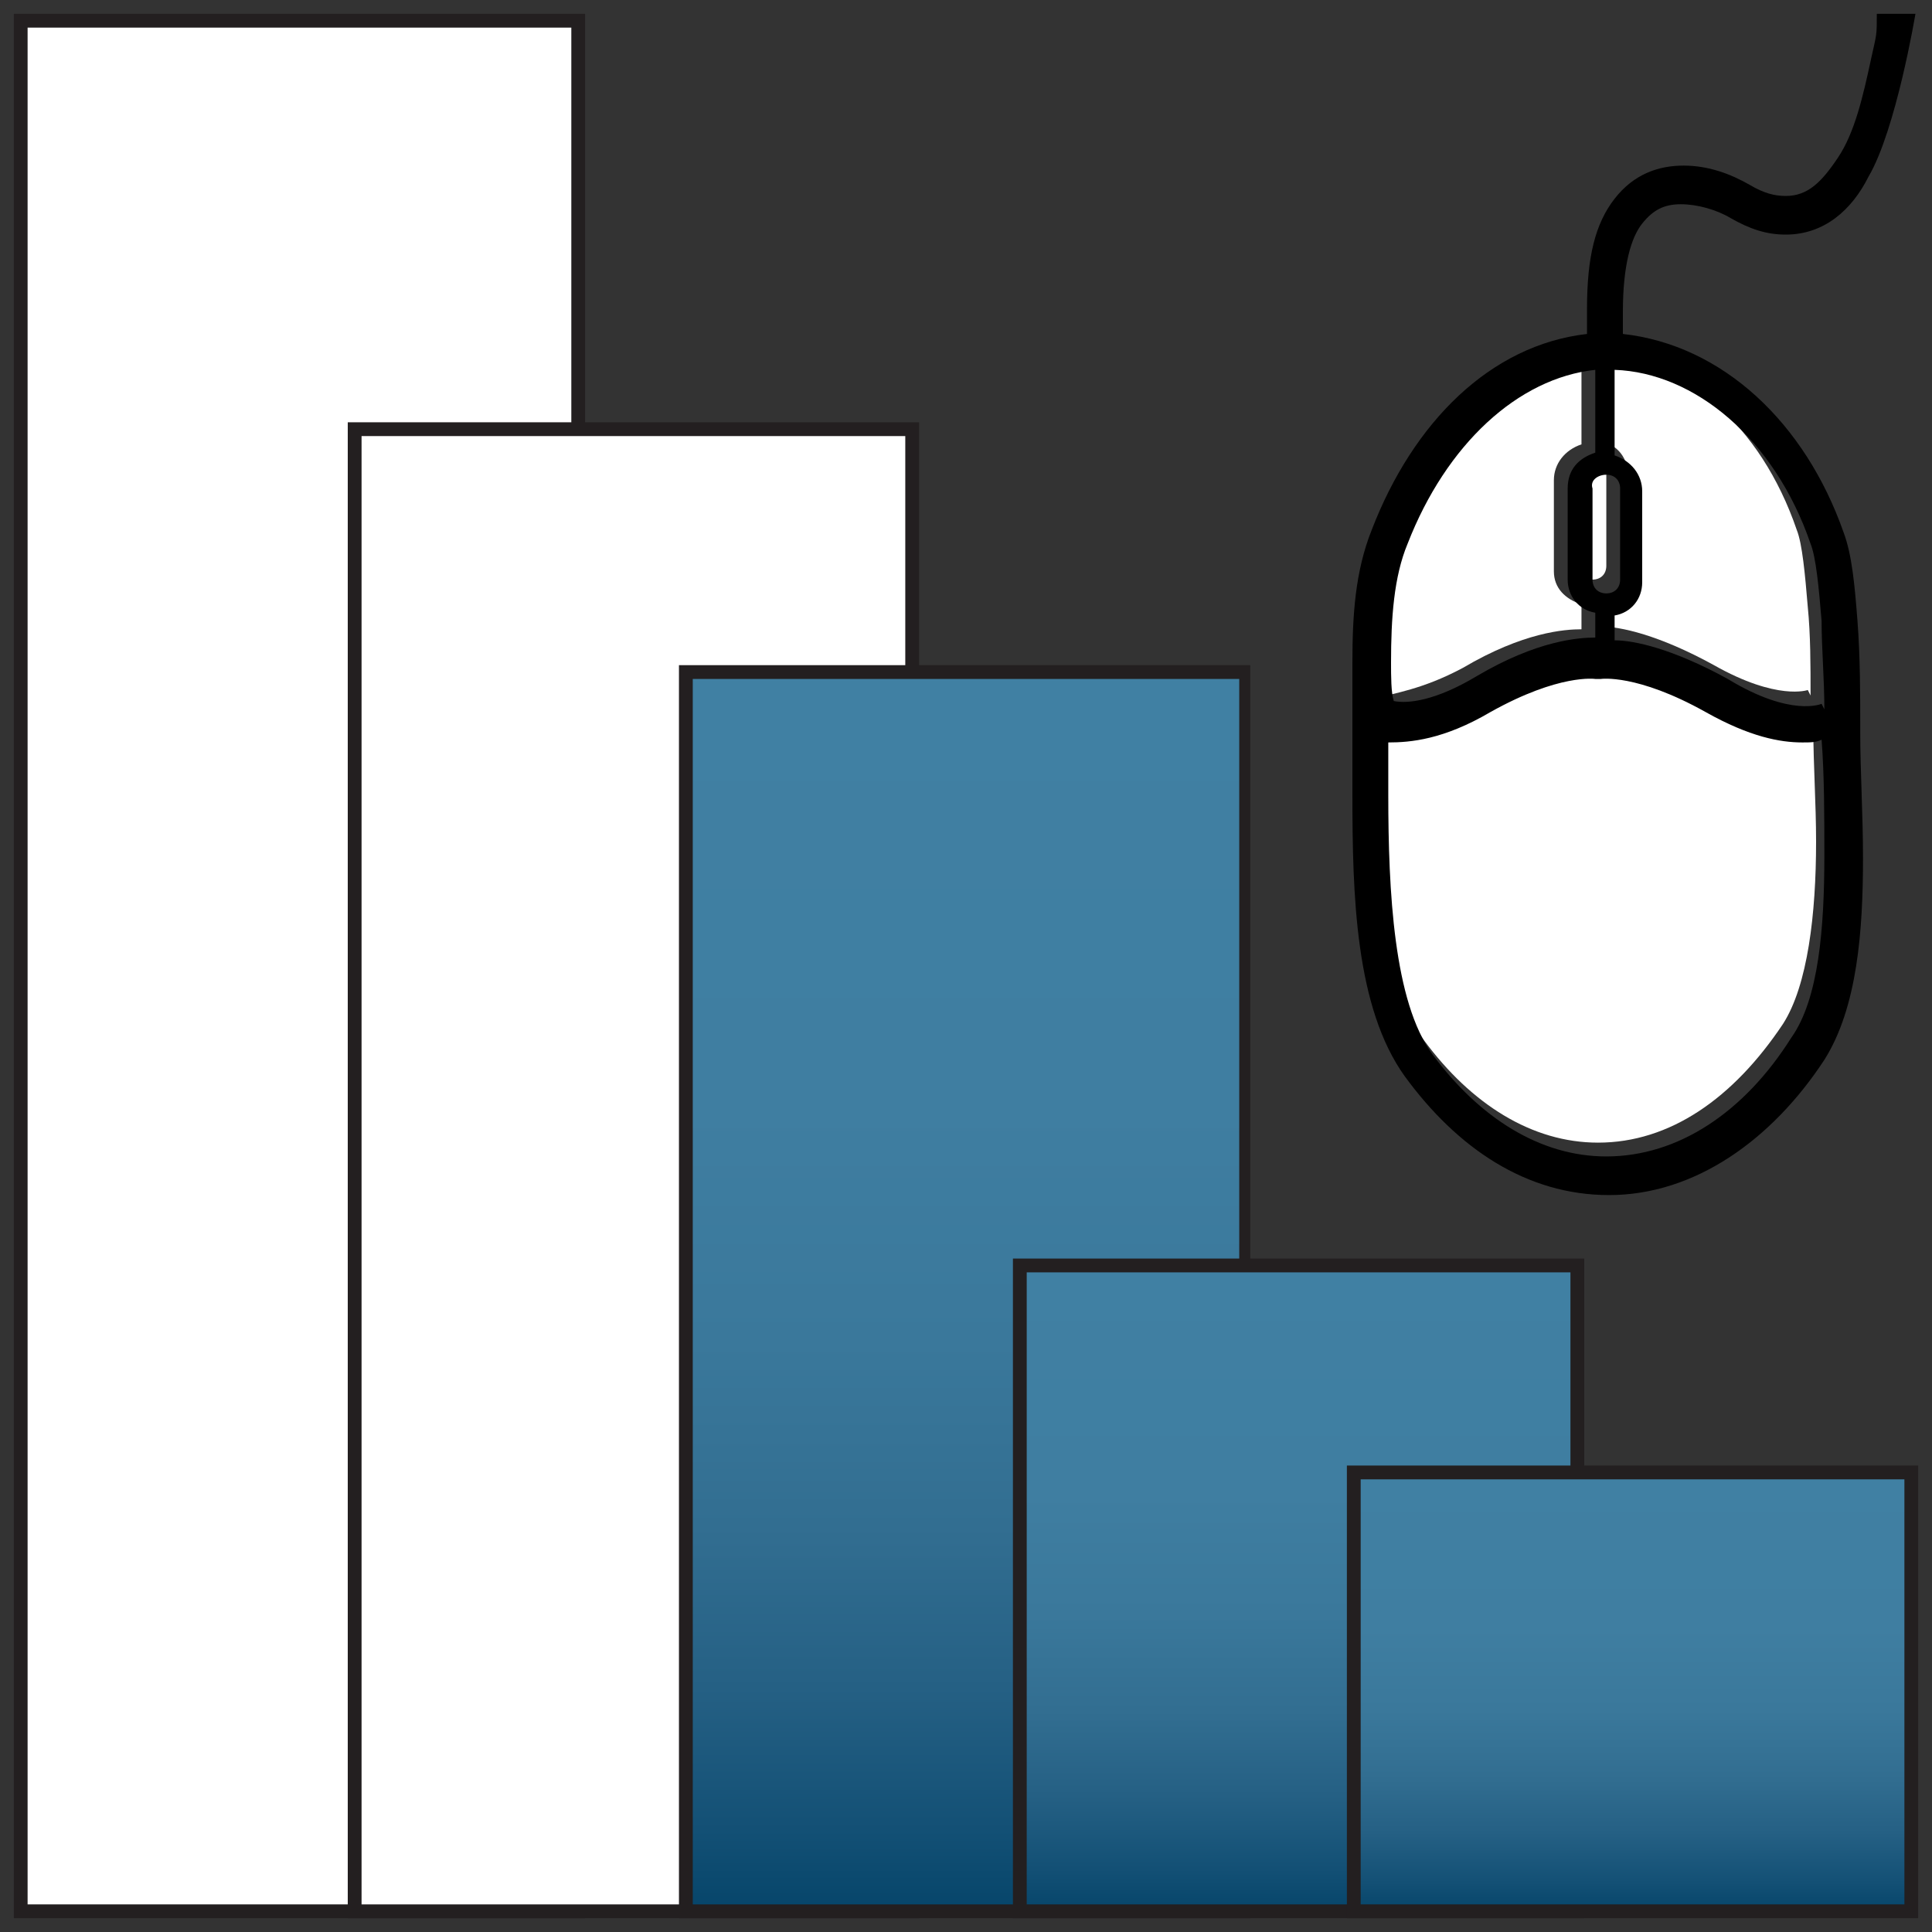 <?xml version="1.0" encoding="utf-8"?>
<!-- Generator: Adobe Illustrator 28.1.0, SVG Export Plug-In . SVG Version: 6.00 Build 0)  -->
<svg version="1.1" id="Layer_1" xmlns="http://www.w3.org/2000/svg" xmlns:xlink="http://www.w3.org/1999/xlink" x="0px" y="0px"
	 viewBox="0 0 70 70" style="enable-background:new 0 0 70 70;" xml:space="preserve">
<rect x="0" y="0" width="70" height="70" fill="#333333" stroke="none"/>
<style type="text/css">
	.st0{fill:#FFFFFF;}
	.st1{fill:#231F20;}
	.st2{fill:url(#SVGID_1_);}
	.st3{fill:url(#SVGID_00000161616105283034363960000005373620697382829198_);}
	.st4{fill:url(#SVGID_00000114035319212577995170000000869969458236012967_);}
</style>
<g>
	<g>
		<rect x="0.7" y="0.7" class="st0" width="20.2" height="68.5"/>
		<path class="st1" d="M20.7,1v68H1V1H20.7 M21.2,0.5H0.5v69h20.7V0.5L21.2,0.5z"/>
	</g>
	<g>
		<rect x="12.8" y="15.6" class="st0" width="20.2" height="53.7"/>
		<path class="st1" d="M32.8,15.8V69H13.1V15.8H32.8 M33.3,15.3H12.6v54.2h20.7V15.3L33.3,15.3z"/>
	</g>
	<g>
		
			<linearGradient id="SVGID_1_" gradientUnits="userSpaceOnUse" x1="35" y1="2.746" x2="35" y2="47.685" gradientTransform="matrix(1 0 0 -1 0 72)">
			<stop  offset="0" style="stop-color:#06456A"/>
			<stop  offset="6.560000e-02" style="stop-color:#135075"/>
			<stop  offset="0.18" style="stop-color:#256084"/>
			<stop  offset="0.31" style="stop-color:#326E91"/>
			<stop  offset="0.459" style="stop-color:#3A789B"/>
			<stop  offset="0.648" style="stop-color:#3F7EA1"/>
			<stop  offset="1" style="stop-color:#4080A3"/>
		</linearGradient>
		<rect x="24.9" y="24.3" class="st2" width="20.2" height="44.9"/>
		<g>
			<path class="st1" d="M44.9,24.6V69H25.1V24.6H44.9 M45.3,24.1H24.6v45.4h20.7V24.1L45.3,24.1z"/>
		</g>
	</g>
	<path class="st0" d="M53,24.2c2.2-1.3,3.7-1.4,4.3-1.4v-0.9c-0.6-0.2-1-0.6-1-1.2v-3.3c0-0.6,0.4-1.1,1-1.3v-3
		c-2.8,0.2-5.4,2.6-6.8,6.3c-0.5,1.2-0.6,2.7-0.6,4.3c0,0.5,0,1,0,1.6C50.5,25.1,51.5,25,53,24.2z"/>
	<path class="st0" d="M58,16c0.6,0.1,1,0.6,1,1.3v3.3c0,0.6-0.4,1.1-1,1.2v0.9c0.7,0,2.1,0.3,4.1,1.4c2.3,1.3,3.4,0.9,3.4,0.9
		l0.1,0.2c0-1.1,0-2.2-0.1-3.2c-0.1-1.2-0.2-2.3-0.4-2.8C63.8,15.4,61,13,58,12.9L58,16L58,16z"/>
	<path class="st0" d="M57.2,17.2v3.3c0,0.3,0.2,0.5,0.5,0.5c0.3,0,0.5-0.2,0.5-0.5v-3.3c0-0.3-0.2-0.5-0.5-0.5
		C57.4,16.7,57.2,16.9,57.2,17.2z"/>
	<path class="st0" d="M61.5,25.3c-2.5-1.4-3.8-1.3-3.8-1.2l-0.1,0l-0.1,0c0,0-1.3-0.2-3.8,1.2c-1.7,1-2.9,1.1-3.7,1.1
		c0,0.6,0,1.2,0,1.9c0,3.5,0.2,7.5,1.6,9.4c1.7,2.3,3.9,3.7,6.3,3.7c2.6,0,4.9-1.6,6.7-4.3c0.9-1.4,1.2-4,1.2-6.6
		c0-1.4-0.1-2.8-0.1-4.1c-0.2,0-0.4,0.1-0.7,0.1C64.2,26.4,63,26.2,61.5,25.3z"/>
	<path d="M67.8,2.1c-0.3,1.4-0.6,2.7-1.2,3.6c-0.6,0.9-1.1,1.4-1.9,1.4c-0.4,0-0.8-0.1-1.3-0.4c-0.7-0.4-1.5-0.7-2.4-0.7
		c-0.9,0-1.8,0.3-2.5,1.2c-0.7,0.9-1,2.1-1,4c0,0.3,0,0.6,0,0.9c-3.5,0.4-6.3,3.2-7.8,7.1c-0.6,1.5-0.7,3.1-0.7,4.8
		c0,0.8,0,1.7,0,2.5c0,0.7,0,1.5,0,2.3c0,3.6,0.1,7.7,1.9,10.2c1.9,2.6,4.4,4.3,7.4,4.3c3.1,0,5.9-2,7.8-4.9
		c1.2-1.9,1.4-4.7,1.4-7.3c0-1.6-0.1-3.2-0.1-4.5v-0.2c0-1.2,0-2.6-0.1-3.9c-0.1-1.3-0.2-2.4-0.5-3.2c-1.4-4-4.4-6.8-8-7.2
		c0-0.3,0-0.6,0-0.8c0-1.7,0.3-2.7,0.7-3.2s0.8-0.7,1.4-0.7c0.6,0,1.3,0.2,1.8,0.5c0.7,0.4,1.3,0.6,2,0.6c1.4,0,2.4-0.9,3-2.1
		c1-1.7,1.7-5.9,1.7-5.9l-1.4,0C68,1.3,68,1.2,67.8,2.1z M50.4,24c0-1.6,0.1-3.1,0.6-4.3c1.4-3.6,4-6,6.8-6.3v3
		c-0.6,0.2-1,0.6-1,1.3v3.3c0,0.6,0.4,1.1,1,1.2v0.9c-0.6,0-2.1,0.1-4.3,1.4c-1.5,0.9-2.5,1-3,0.9C50.4,25.1,50.4,24.5,50.4,24z
		 M58.2,17.2c0.3,0,0.5,0.2,0.5,0.5v3.3c0,0.3-0.2,0.5-0.5,0.5c-0.3,0-0.5-0.2-0.5-0.5v-3.3C57.6,17.4,57.9,17.2,58.2,17.2z
		 M66.1,31c0,2.6-0.2,5.2-1.2,6.6c-1.7,2.7-4.1,4.3-6.7,4.3c-2.4,0-4.6-1.4-6.3-3.7c-1.4-1.9-1.6-5.9-1.6-9.4c0-0.7,0-1.3,0-1.9
		c0.8,0,2-0.1,3.7-1.1c2.5-1.4,3.8-1.2,3.8-1.2l0.1,0l0.1,0c0,0,1.3-0.2,3.8,1.2c1.6,0.9,2.7,1.1,3.5,1.1c0.3,0,0.5,0,0.7-0.1
		C66.1,28.1,66.1,29.6,66.1,31z M65.6,19.7c0.2,0.5,0.3,1.6,0.4,2.8c0,1,0.1,2.1,0.1,3.2L66,25.5c0,0-1.1,0.5-3.4-0.9
		c-2-1.1-3.4-1.4-4.1-1.4v-0.9c0.6-0.1,1-0.6,1-1.2v-3.3c0-0.6-0.4-1.1-1-1.3v-3.1C61.4,13.5,64.3,15.9,65.6,19.7z"/>
	<g>
		
			<linearGradient id="SVGID_00000042736649629259827690000001457667896240052617_" gradientUnits="userSpaceOnUse" x1="47.075" y1="2.746" x2="47.075" y2="26.167" gradientTransform="matrix(1 0 0 -1 0 72)">
			<stop  offset="0" style="stop-color:#06456A"/>
			<stop  offset="6.560000e-02" style="stop-color:#135075"/>
			<stop  offset="0.18" style="stop-color:#256084"/>
			<stop  offset="0.31" style="stop-color:#326E91"/>
			<stop  offset="0.459" style="stop-color:#3A789B"/>
			<stop  offset="0.648" style="stop-color:#3F7EA1"/>
			<stop  offset="1" style="stop-color:#4080A3"/>
		</linearGradient>
		
			<rect x="37" y="45.8" style="fill:url(#SVGID_00000042736649629259827690000001457667896240052617_);" width="20.2" height="23.4"/>
		<g>
			<path class="st1" d="M56.9,46.1V69H37.2V46.1H56.9 M57.4,45.6H36.7v23.9h20.7V45.6L57.4,45.6z"/>
		</g>
	</g>
	<g>
		
			<linearGradient id="SVGID_00000105427069474558539380000005826369619659116166_" gradientUnits="userSpaceOnUse" x1="59.15" y1="2.746" x2="59.15" y2="18.616" gradientTransform="matrix(1 0 0 -1 0 72)">
			<stop  offset="0" style="stop-color:#06456A"/>
			<stop  offset="6.560000e-02" style="stop-color:#135075"/>
			<stop  offset="0.18" style="stop-color:#256084"/>
			<stop  offset="0.31" style="stop-color:#326E91"/>
			<stop  offset="0.459" style="stop-color:#3A789B"/>
			<stop  offset="0.648" style="stop-color:#3F7EA1"/>
			<stop  offset="1" style="stop-color:#4080A3"/>
		</linearGradient>
		
			<rect x="49" y="53.4" style="fill:url(#SVGID_00000105427069474558539380000005826369619659116166_);" width="20.2" height="15.9"/>
		<path class="st1" d="M69,53.6V69H49.3V53.6H69 M69.5,53.1H48.8v16.4h20.7V53.1L69.5,53.1z"/>
	</g>
</g>
</svg>
